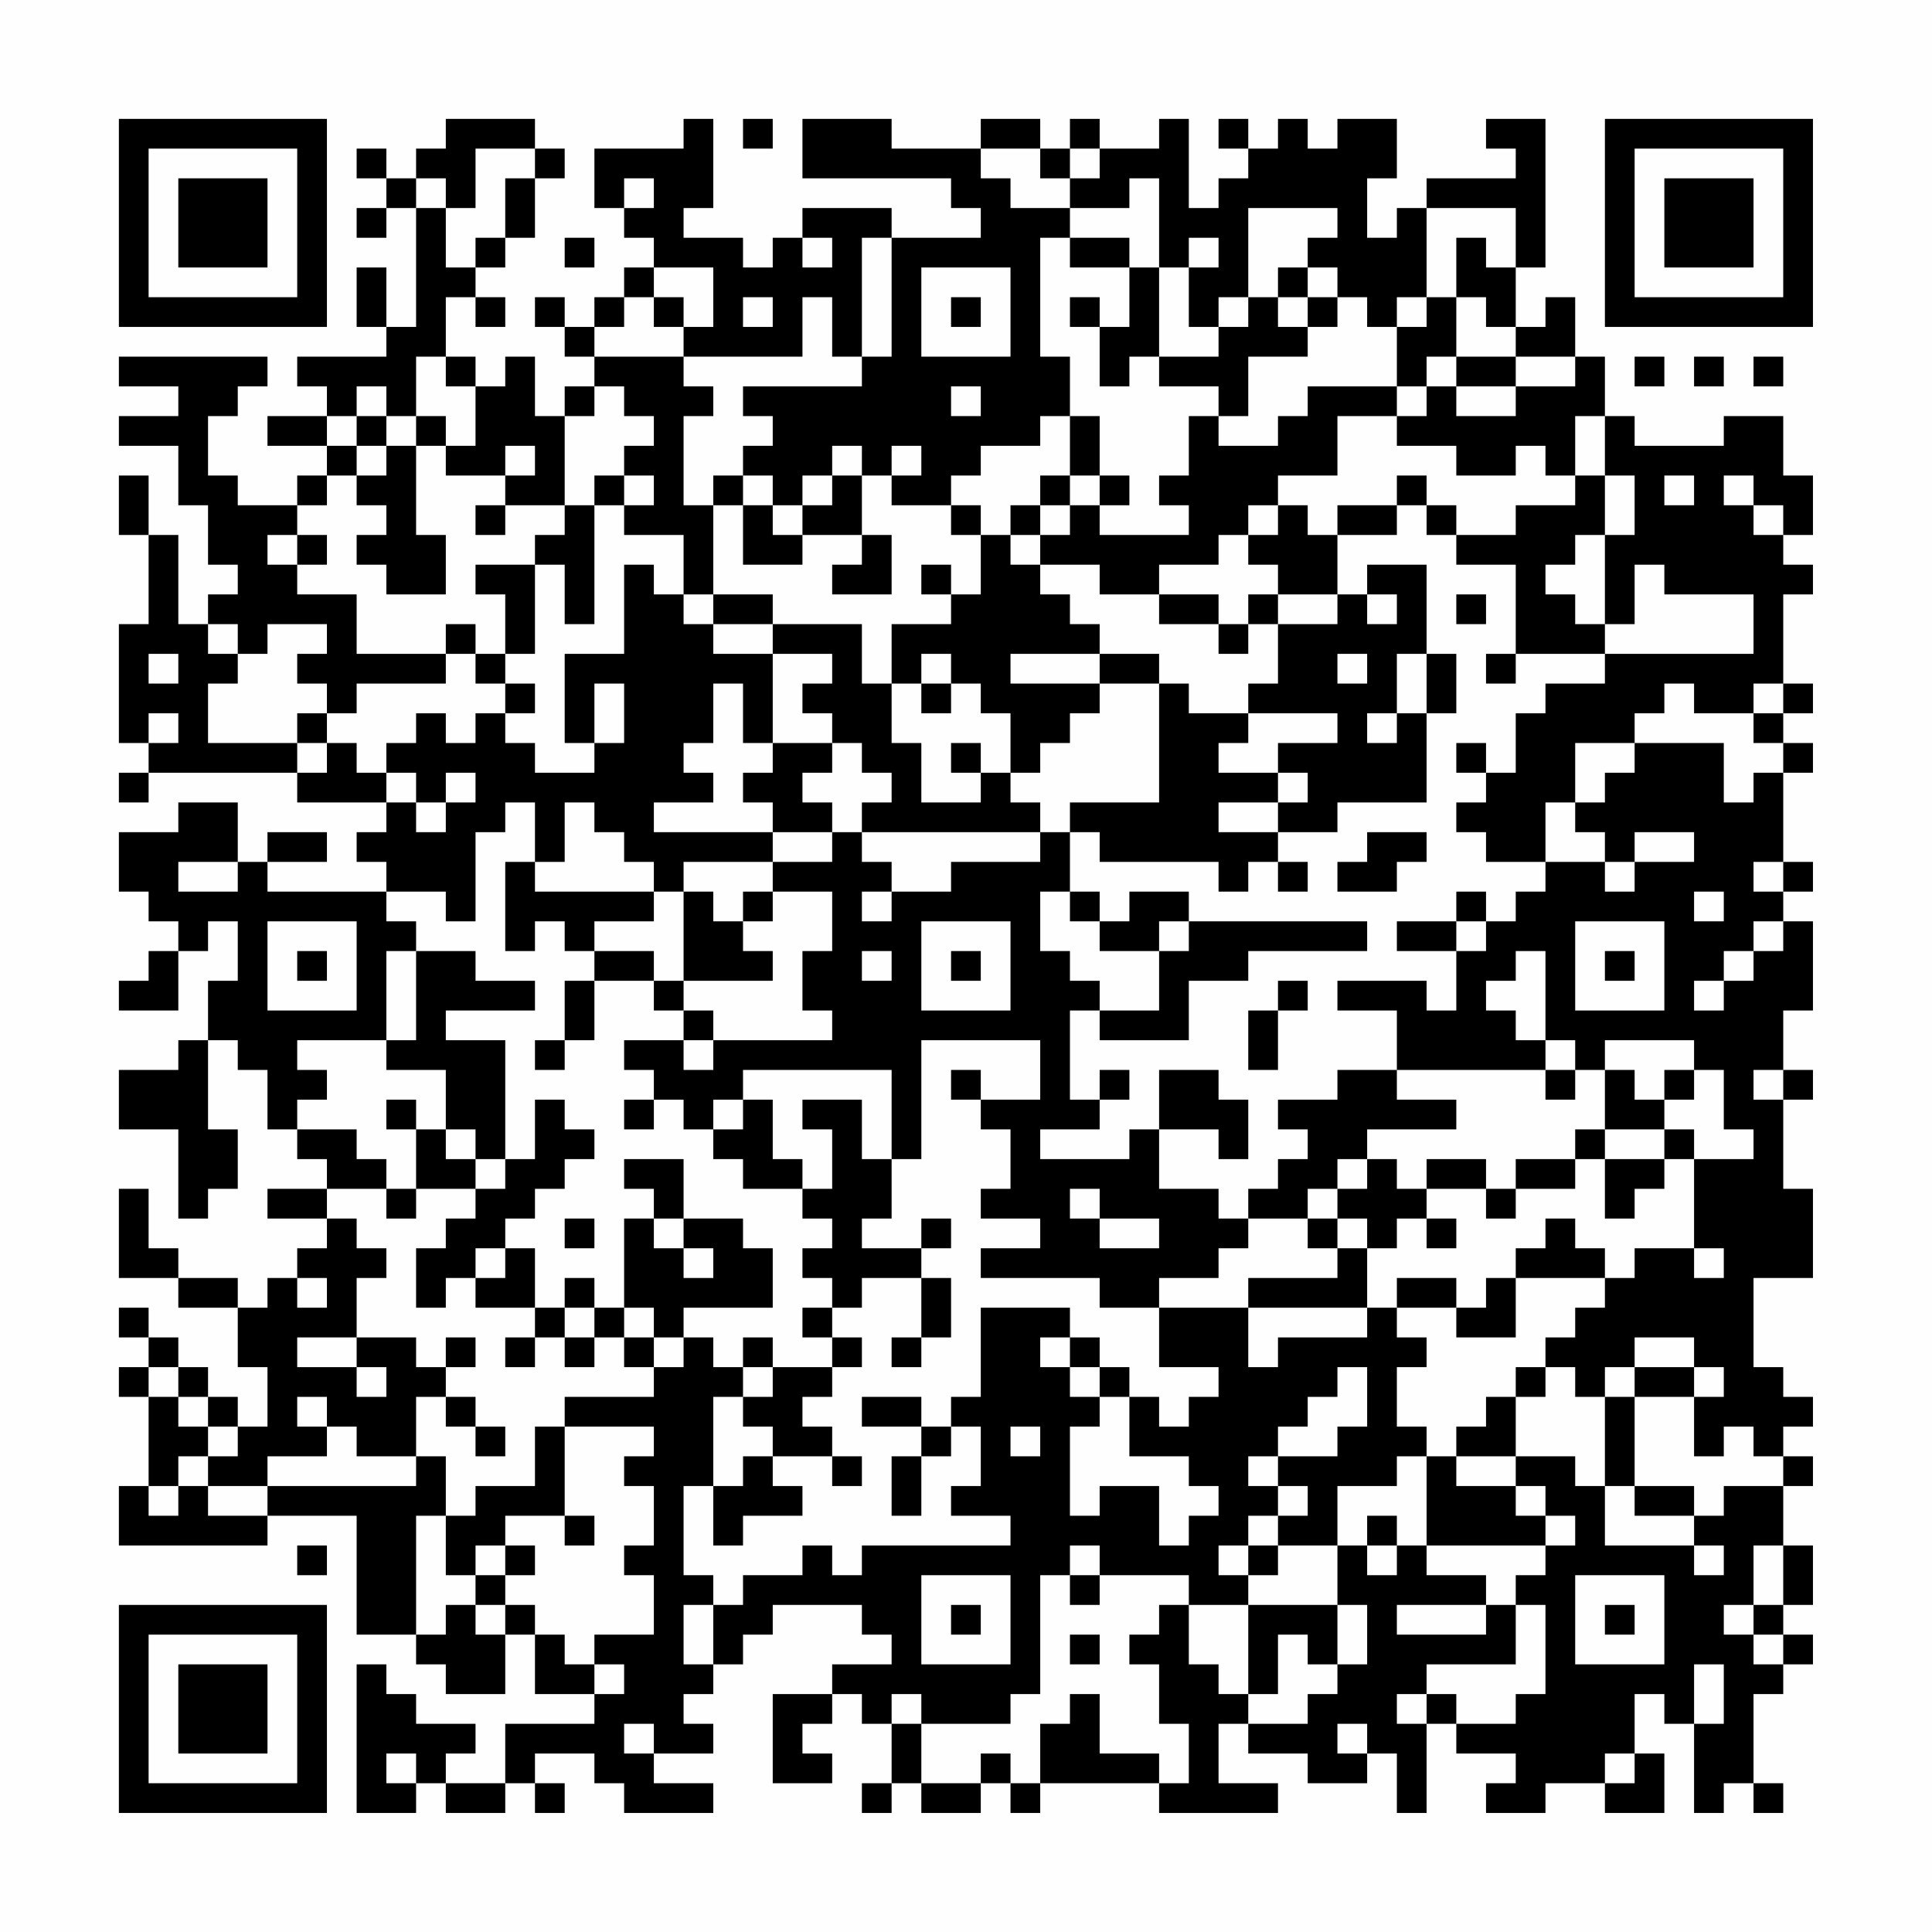 <?xml version="1.0" encoding="UTF-8"?>
<svg xmlns="http://www.w3.org/2000/svg" version="1.1" width="300" height="300" viewBox="0 0 300 300"><rect x="0" y="0" width="300" height="300" fill="#fefefe"/><g transform="scale(4.615)"><g transform="translate(4,4)"><path fill-rule="evenodd" d="M11 0L11 1L10 1L10 2L9 2L9 1L8 1L8 2L9 2L9 3L8 3L8 4L9 4L9 3L10 3L10 7L9 7L9 5L8 5L8 7L9 7L9 8L6 8L6 9L7 9L7 10L5 10L5 11L7 11L7 12L6 12L6 13L4 13L4 12L3 12L3 10L4 10L4 9L5 9L5 8L0 8L0 9L2 9L2 10L0 10L0 11L2 11L2 13L3 13L3 15L4 15L4 16L3 16L3 17L2 17L2 14L1 14L1 12L0 12L0 14L1 14L1 17L0 17L0 21L1 21L1 22L0 22L0 23L1 23L1 22L6 22L6 23L9 23L9 24L8 24L8 25L9 25L9 26L5 26L5 25L7 25L7 24L5 24L5 25L4 25L4 23L2 23L2 24L0 24L0 26L1 26L1 27L2 27L2 28L1 28L1 29L0 29L0 30L2 30L2 28L3 28L3 27L4 27L4 29L3 29L3 31L2 31L2 32L0 32L0 34L2 34L2 37L3 37L3 36L4 36L4 34L3 34L3 31L4 31L4 32L5 32L5 34L6 34L6 35L7 35L7 36L5 36L5 37L7 37L7 38L6 38L6 39L5 39L5 40L4 40L4 39L2 39L2 38L1 38L1 36L0 36L0 39L2 39L2 40L4 40L4 42L5 42L5 44L4 44L4 43L3 43L3 42L2 42L2 41L1 41L1 40L0 40L0 41L1 41L1 42L0 42L0 43L1 43L1 46L0 46L0 48L5 48L5 47L8 47L8 51L10 51L10 52L11 52L11 53L13 53L13 51L14 51L14 53L16 53L16 54L13 54L13 56L11 56L11 55L12 55L12 54L10 54L10 53L9 53L9 52L8 52L8 57L10 57L10 56L11 56L11 57L13 57L13 56L14 56L14 57L15 57L15 56L14 56L14 55L16 55L16 56L17 56L17 57L20 57L20 56L18 56L18 55L20 55L20 54L19 54L19 53L20 53L20 52L21 52L21 51L22 51L22 50L25 50L25 51L26 51L26 52L24 52L24 53L22 53L22 56L24 56L24 55L23 55L23 54L24 54L24 53L25 53L25 54L26 54L26 56L25 56L25 57L26 57L26 56L27 56L27 57L29 57L29 56L30 56L30 57L31 57L31 56L35 56L35 57L39 57L39 56L37 56L37 54L38 54L38 55L40 55L40 56L42 56L42 55L43 55L43 57L44 57L44 54L45 54L45 55L47 55L47 56L46 56L46 57L48 57L48 56L50 56L50 57L52 57L52 55L51 55L51 53L52 53L52 54L53 54L53 57L54 57L54 56L55 56L55 57L56 57L56 56L55 56L55 53L56 53L56 52L57 52L57 51L56 51L56 50L57 50L57 48L56 48L56 46L57 46L57 45L56 45L56 44L57 44L57 43L56 43L56 42L55 42L55 39L57 39L57 36L56 36L56 33L57 33L57 32L56 32L56 30L57 30L57 27L56 27L56 26L57 26L57 25L56 25L56 22L57 22L57 21L56 21L56 20L57 20L57 19L56 19L56 16L57 16L57 15L56 15L56 14L57 14L57 12L56 12L56 10L54 10L54 11L51 11L51 10L50 10L50 8L49 8L49 6L48 6L48 7L47 7L47 5L48 5L48 0L46 0L46 1L47 1L47 2L44 2L44 3L43 3L43 4L42 4L42 2L43 2L43 0L41 0L41 1L40 1L40 0L39 0L39 1L38 1L38 0L37 0L37 1L38 1L38 2L37 2L37 3L36 3L36 0L35 0L35 1L33 1L33 0L32 0L32 1L31 1L31 0L29 0L29 1L26 1L26 0L23 0L23 2L28 2L28 3L29 3L29 4L26 4L26 3L23 3L23 4L22 4L22 5L21 5L21 4L19 4L19 3L20 3L20 0L19 0L19 1L16 1L16 3L17 3L17 4L18 4L18 5L17 5L17 6L16 6L16 7L15 7L15 6L14 6L14 7L15 7L15 8L16 8L16 9L15 9L15 10L14 10L14 8L13 8L13 9L12 9L12 8L11 8L11 6L12 6L12 7L13 7L13 6L12 6L12 5L13 5L13 4L14 4L14 2L15 2L15 1L14 1L14 0ZM21 0L21 1L22 1L22 0ZM12 1L12 3L11 3L11 2L10 2L10 3L11 3L11 5L12 5L12 4L13 4L13 2L14 2L14 1ZM29 1L29 2L30 2L30 3L32 3L32 4L31 4L31 8L32 8L32 10L31 10L31 11L29 11L29 12L28 12L28 13L26 13L26 12L27 12L27 11L26 11L26 12L25 12L25 11L24 11L24 12L23 12L23 13L22 13L22 12L21 12L21 11L22 11L22 10L21 10L21 9L25 9L25 8L26 8L26 4L25 4L25 8L24 8L24 6L23 6L23 8L19 8L19 7L20 7L20 5L18 5L18 6L17 6L17 7L16 7L16 8L19 8L19 9L20 9L20 10L19 10L19 13L20 13L20 16L19 16L19 14L17 14L17 13L18 13L18 12L17 12L17 11L18 11L18 10L17 10L17 9L16 9L16 10L15 10L15 13L13 13L13 12L14 12L14 11L13 11L13 12L11 12L11 11L12 11L12 9L11 9L11 8L10 8L10 10L9 10L9 9L8 9L8 10L7 10L7 11L8 11L8 12L7 12L7 13L6 13L6 14L5 14L5 15L6 15L6 16L8 16L8 18L11 18L11 19L8 19L8 20L7 20L7 19L6 19L6 18L7 18L7 17L5 17L5 18L4 18L4 17L3 17L3 18L4 18L4 19L3 19L3 21L6 21L6 22L7 22L7 21L8 21L8 22L9 22L9 23L10 23L10 24L11 24L11 23L12 23L12 22L11 22L11 23L10 23L10 22L9 22L9 21L10 21L10 20L11 20L11 21L12 21L12 20L13 20L13 21L14 21L14 22L16 22L16 21L17 21L17 19L16 19L16 21L15 21L15 18L17 18L17 15L18 15L18 16L19 16L19 17L20 17L20 18L22 18L22 21L21 21L21 19L20 19L20 21L19 21L19 22L20 22L20 23L18 23L18 24L22 24L22 25L19 25L19 26L18 26L18 25L17 25L17 24L16 24L16 23L15 23L15 25L14 25L14 23L13 23L13 24L12 24L12 27L11 27L11 26L9 26L9 27L10 27L10 28L9 28L9 31L6 31L6 32L7 32L7 33L6 33L6 34L8 34L8 35L9 35L9 36L7 36L7 37L8 37L8 38L9 38L9 39L8 39L8 41L6 41L6 42L8 42L8 43L9 43L9 42L8 42L8 41L10 41L10 42L11 42L11 43L10 43L10 45L8 45L8 44L7 44L7 43L6 43L6 44L7 44L7 45L5 45L5 46L3 46L3 45L4 45L4 44L3 44L3 43L2 43L2 42L1 42L1 43L2 43L2 44L3 44L3 45L2 45L2 46L1 46L1 47L2 47L2 46L3 46L3 47L5 47L5 46L10 46L10 45L11 45L11 47L10 47L10 51L11 51L11 50L12 50L12 51L13 51L13 50L14 50L14 51L15 51L15 52L16 52L16 53L17 53L17 52L16 52L16 51L18 51L18 49L17 49L17 48L18 48L18 46L17 46L17 45L18 45L18 44L15 44L15 43L18 43L18 42L19 42L19 41L20 41L20 42L21 42L21 43L20 43L20 46L19 46L19 49L20 49L20 50L19 50L19 52L20 52L20 50L21 50L21 49L23 49L23 48L24 48L24 49L25 49L25 48L30 48L30 47L28 47L28 46L29 46L29 44L28 44L28 43L29 43L29 40L32 40L32 41L31 41L31 42L32 42L32 43L33 43L33 44L32 44L32 47L33 47L33 46L35 46L35 48L36 48L36 47L37 47L37 46L36 46L36 45L34 45L34 43L35 43L35 44L36 44L36 43L37 43L37 42L35 42L35 40L38 40L38 42L39 42L39 41L42 41L42 40L43 40L43 41L44 41L44 42L43 42L43 44L44 44L44 45L43 45L43 46L41 46L41 48L39 48L39 47L40 47L40 46L39 46L39 45L41 45L41 44L42 44L42 42L41 42L41 43L40 43L40 44L39 44L39 45L38 45L38 46L39 46L39 47L38 47L38 48L37 48L37 49L38 49L38 50L36 50L36 49L33 49L33 48L32 48L32 49L31 49L31 53L30 53L30 54L27 54L27 53L26 53L26 54L27 54L27 56L29 56L29 55L30 55L30 56L31 56L31 54L32 54L32 53L33 53L33 55L35 55L35 56L36 56L36 54L35 54L35 52L34 52L34 51L35 51L35 50L36 50L36 52L37 52L37 53L38 53L38 54L40 54L40 53L41 53L41 52L42 52L42 50L41 50L41 48L42 48L42 49L43 49L43 48L44 48L44 49L46 49L46 50L43 50L43 51L46 51L46 50L47 50L47 52L44 52L44 53L43 53L43 54L44 54L44 53L45 53L45 54L47 54L47 53L48 53L48 50L47 50L47 49L48 49L48 48L49 48L49 47L48 47L48 46L47 46L47 45L49 45L49 46L50 46L50 48L53 48L53 49L54 49L54 48L53 48L53 47L54 47L54 46L56 46L56 45L55 45L55 44L54 44L54 45L53 45L53 43L54 43L54 42L53 42L53 41L51 41L51 42L50 42L50 43L49 43L49 42L48 42L48 41L49 41L49 40L50 40L50 39L51 39L51 38L53 38L53 39L54 39L54 38L53 38L53 35L55 35L55 34L54 34L54 32L53 32L53 31L50 31L50 32L49 32L49 31L48 31L48 28L47 28L47 29L46 29L46 30L47 30L47 31L48 31L48 32L43 32L43 30L41 30L41 29L44 29L44 30L45 30L45 28L46 28L46 27L47 27L47 26L48 26L48 25L50 25L50 26L51 26L51 25L53 25L53 24L51 24L51 25L50 25L50 24L49 24L49 23L50 23L50 22L51 22L51 21L54 21L54 23L55 23L55 22L56 22L56 21L55 21L55 20L56 20L56 19L55 19L55 20L53 20L53 19L52 19L52 20L51 20L51 21L49 21L49 23L48 23L48 25L46 25L46 24L45 24L45 23L46 23L46 22L47 22L47 20L48 20L48 19L50 19L50 18L55 18L55 16L52 16L52 15L51 15L51 17L50 17L50 14L51 14L51 12L50 12L50 10L49 10L49 12L48 12L48 11L47 11L47 12L45 12L45 11L43 11L43 10L44 10L44 9L45 9L45 10L47 10L47 9L49 9L49 8L47 8L47 7L46 7L46 6L45 6L45 4L46 4L46 5L47 5L47 3L44 3L44 6L43 6L43 7L42 7L42 6L41 6L41 5L40 5L40 4L41 4L41 3L38 3L38 6L37 6L37 7L36 7L36 5L37 5L37 4L36 4L36 5L35 5L35 2L34 2L34 3L32 3L32 2L33 2L33 1L32 1L32 2L31 2L31 1ZM17 2L17 3L18 3L18 2ZM15 4L15 5L16 5L16 4ZM23 4L23 5L24 5L24 4ZM32 4L32 5L34 5L34 7L33 7L33 6L32 6L32 7L33 7L33 9L34 9L34 8L35 8L35 9L37 9L37 10L36 10L36 12L35 12L35 13L36 13L36 14L33 14L33 13L34 13L34 12L33 12L33 10L32 10L32 12L31 12L31 13L30 13L30 14L29 14L29 13L28 13L28 14L29 14L29 16L28 16L28 15L27 15L27 16L28 16L28 17L26 17L26 19L25 19L25 17L22 17L22 16L20 16L20 17L22 17L22 18L24 18L24 19L23 19L23 20L24 20L24 21L22 21L22 22L21 22L21 23L22 23L22 24L24 24L24 25L22 25L22 26L21 26L21 27L20 27L20 26L19 26L19 29L18 29L18 28L16 28L16 27L18 27L18 26L14 26L14 25L13 25L13 28L14 28L14 27L15 27L15 28L16 28L16 29L15 29L15 31L14 31L14 32L15 32L15 31L16 31L16 29L18 29L18 30L19 30L19 31L17 31L17 32L18 32L18 33L17 33L17 34L18 34L18 33L19 33L19 34L20 34L20 35L21 35L21 36L23 36L23 37L24 37L24 38L23 38L23 39L24 39L24 40L23 40L23 41L24 41L24 42L22 42L22 41L21 41L21 42L22 42L22 43L21 43L21 44L22 44L22 45L21 45L21 46L20 46L20 48L21 48L21 47L23 47L23 46L22 46L22 45L24 45L24 46L25 46L25 45L24 45L24 44L23 44L23 43L24 43L24 42L25 42L25 41L24 41L24 40L25 40L25 39L27 39L27 41L26 41L26 42L27 42L27 41L28 41L28 39L27 39L27 38L28 38L28 37L27 37L27 38L25 38L25 37L26 37L26 35L27 35L27 31L31 31L31 33L29 33L29 32L28 32L28 33L29 33L29 34L30 34L30 36L29 36L29 37L31 37L31 38L29 38L29 39L33 39L33 40L35 40L35 39L37 39L37 38L38 38L38 37L40 37L40 38L41 38L41 39L38 39L38 40L42 40L42 38L43 38L43 37L44 37L44 38L45 38L45 37L44 37L44 36L46 36L46 37L47 37L47 36L49 36L49 35L50 35L50 37L51 37L51 36L52 36L52 35L53 35L53 34L52 34L52 33L53 33L53 32L52 32L52 33L51 33L51 32L50 32L50 34L49 34L49 35L47 35L47 36L46 36L46 35L44 35L44 36L43 36L43 35L42 35L42 34L45 34L45 33L43 33L43 32L41 32L41 33L39 33L39 34L40 34L40 35L39 35L39 36L38 36L38 37L37 37L37 36L35 36L35 34L37 34L37 35L38 35L38 33L37 33L37 32L35 32L35 34L34 34L34 35L31 35L31 34L33 34L33 33L34 33L34 32L33 32L33 33L32 33L32 30L33 30L33 31L36 31L36 29L38 29L38 28L42 28L42 27L36 27L36 26L34 26L34 27L33 27L33 26L32 26L32 24L33 24L33 25L37 25L37 26L38 26L38 25L39 25L39 26L40 26L40 25L39 25L39 24L41 24L41 23L44 23L44 20L45 20L45 18L44 18L44 15L42 15L42 16L41 16L41 14L43 14L43 13L44 13L44 14L45 14L45 15L47 15L47 18L46 18L46 19L47 19L47 18L50 18L50 17L49 17L49 16L48 16L48 15L49 15L49 14L50 14L50 12L49 12L49 13L47 13L47 14L45 14L45 13L44 13L44 12L43 12L43 13L41 13L41 14L40 14L40 13L39 13L39 12L41 12L41 10L43 10L43 9L44 9L44 8L45 8L45 9L47 9L47 8L45 8L45 6L44 6L44 7L43 7L43 9L40 9L40 10L39 10L39 11L37 11L37 10L38 10L38 8L40 8L40 7L41 7L41 6L40 6L40 5L39 5L39 6L38 6L38 7L37 7L37 8L35 8L35 5L34 5L34 4ZM27 5L27 8L30 8L30 5ZM18 6L18 7L19 7L19 6ZM21 6L21 7L22 7L22 6ZM28 6L28 7L29 7L29 6ZM39 6L39 7L40 7L40 6ZM51 8L51 9L52 9L52 8ZM53 8L53 9L54 9L54 8ZM55 8L55 9L56 9L56 8ZM28 9L28 10L29 10L29 9ZM8 10L8 11L9 11L9 12L8 12L8 13L9 13L9 14L8 14L8 15L9 15L9 16L11 16L11 14L10 14L10 11L11 11L11 10L10 10L10 11L9 11L9 10ZM16 12L16 13L15 13L15 14L14 14L14 15L12 15L12 16L13 16L13 18L12 18L12 17L11 17L11 18L12 18L12 19L13 19L13 20L14 20L14 19L13 19L13 18L14 18L14 15L15 15L15 17L16 17L16 13L17 13L17 12ZM20 12L20 13L21 13L21 15L23 15L23 14L25 14L25 15L24 15L24 16L26 16L26 14L25 14L25 12L24 12L24 13L23 13L23 14L22 14L22 13L21 13L21 12ZM32 12L32 13L31 13L31 14L30 14L30 15L31 15L31 16L32 16L32 17L33 17L33 18L30 18L30 19L33 19L33 20L32 20L32 21L31 21L31 22L30 22L30 20L29 20L29 19L28 19L28 18L27 18L27 19L26 19L26 21L27 21L27 23L29 23L29 22L30 22L30 23L31 23L31 24L25 24L25 23L26 23L26 22L25 22L25 21L24 21L24 22L23 22L23 23L24 23L24 24L25 24L25 25L26 25L26 26L25 26L25 27L26 27L26 26L28 26L28 25L31 25L31 24L32 24L32 23L35 23L35 19L36 19L36 20L38 20L38 21L37 21L37 22L39 22L39 23L37 23L37 24L39 24L39 23L40 23L40 22L39 22L39 21L41 21L41 20L38 20L38 19L39 19L39 17L41 17L41 16L39 16L39 15L38 15L38 14L39 14L39 13L38 13L38 14L37 14L37 15L35 15L35 16L33 16L33 15L31 15L31 14L32 14L32 13L33 13L33 12ZM52 12L52 13L53 13L53 12ZM54 12L54 13L55 13L55 14L56 14L56 13L55 13L55 12ZM12 13L12 14L13 14L13 13ZM6 14L6 15L7 15L7 14ZM35 16L35 17L37 17L37 18L38 18L38 17L39 17L39 16L38 16L38 17L37 17L37 16ZM42 16L42 17L43 17L43 16ZM45 16L45 17L46 17L46 16ZM1 18L1 19L2 19L2 18ZM33 18L33 19L35 19L35 18ZM41 18L41 19L42 19L42 18ZM43 18L43 20L42 20L42 21L43 21L43 20L44 20L44 18ZM27 19L27 20L28 20L28 19ZM1 20L1 21L2 21L2 20ZM6 20L6 21L7 21L7 20ZM28 21L28 22L29 22L29 21ZM45 21L45 22L46 22L46 21ZM42 24L42 25L41 25L41 26L43 26L43 25L44 25L44 24ZM2 25L2 26L4 26L4 25ZM55 25L55 26L56 26L56 25ZM22 26L22 27L21 27L21 28L22 28L22 29L19 29L19 30L20 30L20 31L19 31L19 32L20 32L20 31L24 31L24 30L23 30L23 28L24 28L24 26ZM31 26L31 28L32 28L32 29L33 29L33 30L35 30L35 28L36 28L36 27L35 27L35 28L33 28L33 27L32 27L32 26ZM45 26L45 27L43 27L43 28L45 28L45 27L46 27L46 26ZM53 26L53 27L54 27L54 26ZM5 27L5 30L8 30L8 27ZM27 27L27 30L30 30L30 27ZM49 27L49 30L52 30L52 27ZM55 27L55 28L54 28L54 29L53 29L53 30L54 30L54 29L55 29L55 28L56 28L56 27ZM6 28L6 29L7 29L7 28ZM10 28L10 31L9 31L9 32L11 32L11 34L10 34L10 33L9 33L9 34L10 34L10 36L9 36L9 37L10 37L10 36L12 36L12 37L11 37L11 38L10 38L10 40L11 40L11 39L12 39L12 40L14 40L14 41L13 41L13 42L14 42L14 41L15 41L15 42L16 42L16 41L17 41L17 42L18 42L18 41L19 41L19 40L22 40L22 38L21 38L21 37L19 37L19 35L17 35L17 36L18 36L18 37L17 37L17 40L16 40L16 39L15 39L15 40L14 40L14 38L13 38L13 37L14 37L14 36L15 36L15 35L16 35L16 34L15 34L15 33L14 33L14 35L13 35L13 31L11 31L11 30L14 30L14 29L12 29L12 28ZM25 28L25 29L26 29L26 28ZM28 28L28 29L29 29L29 28ZM50 28L50 29L51 29L51 28ZM39 29L39 30L38 30L38 32L39 32L39 30L40 30L40 29ZM21 32L21 33L20 33L20 34L21 34L21 33L22 33L22 35L23 35L23 36L24 36L24 34L23 34L23 33L25 33L25 35L26 35L26 32ZM48 32L48 33L49 33L49 32ZM55 32L55 33L56 33L56 32ZM11 34L11 35L12 35L12 36L13 36L13 35L12 35L12 34ZM50 34L50 35L52 35L52 34ZM41 35L41 36L40 36L40 37L41 37L41 38L42 38L42 37L41 37L41 36L42 36L42 35ZM32 36L32 37L33 37L33 38L35 38L35 37L33 37L33 36ZM15 37L15 38L16 38L16 37ZM18 37L18 38L19 38L19 39L20 39L20 38L19 38L19 37ZM48 37L48 38L47 38L47 39L46 39L46 40L45 40L45 39L43 39L43 40L45 40L45 41L47 41L47 39L50 39L50 38L49 38L49 37ZM12 38L12 39L13 39L13 38ZM6 39L6 40L7 40L7 39ZM15 40L15 41L16 41L16 40ZM17 40L17 41L18 41L18 40ZM11 41L11 42L12 42L12 41ZM32 41L32 42L33 42L33 43L34 43L34 42L33 42L33 41ZM47 42L47 43L46 43L46 44L45 44L45 45L44 45L44 48L48 48L48 47L47 47L47 46L45 46L45 45L47 45L47 43L48 43L48 42ZM51 42L51 43L50 43L50 46L51 46L51 47L53 47L53 46L51 46L51 43L53 43L53 42ZM11 43L11 44L12 44L12 45L13 45L13 44L12 44L12 43ZM25 43L25 44L27 44L27 45L26 45L26 47L27 47L27 45L28 45L28 44L27 44L27 43ZM14 44L14 46L12 46L12 47L11 47L11 49L12 49L12 50L13 50L13 49L14 49L14 48L13 48L13 47L15 47L15 48L16 48L16 47L15 47L15 44ZM30 44L30 45L31 45L31 44ZM42 47L42 48L43 48L43 47ZM6 48L6 49L7 49L7 48ZM12 48L12 49L13 49L13 48ZM38 48L38 49L39 49L39 48ZM55 48L55 50L54 50L54 51L55 51L55 52L56 52L56 51L55 51L55 50L56 50L56 48ZM27 49L27 52L30 52L30 49ZM32 49L32 50L33 50L33 49ZM49 49L49 52L52 52L52 49ZM28 50L28 51L29 51L29 50ZM38 50L38 53L39 53L39 51L40 51L40 52L41 52L41 50ZM50 50L50 51L51 51L51 50ZM32 51L32 52L33 52L33 51ZM53 52L53 54L54 54L54 52ZM17 54L17 55L18 55L18 54ZM41 54L41 55L42 55L42 54ZM9 55L9 56L10 56L10 55ZM50 55L50 56L51 56L51 55ZM0 0L0 7L7 7L7 0ZM1 1L1 6L6 6L6 1ZM2 2L2 5L5 5L5 2ZM50 0L50 7L57 7L57 0ZM51 1L51 6L56 6L56 1ZM52 2L52 5L55 5L55 2ZM0 50L0 57L7 57L7 50ZM1 51L1 56L6 56L6 51ZM2 52L2 55L5 55L5 52Z" fill="#000000"/></g></g></svg>
